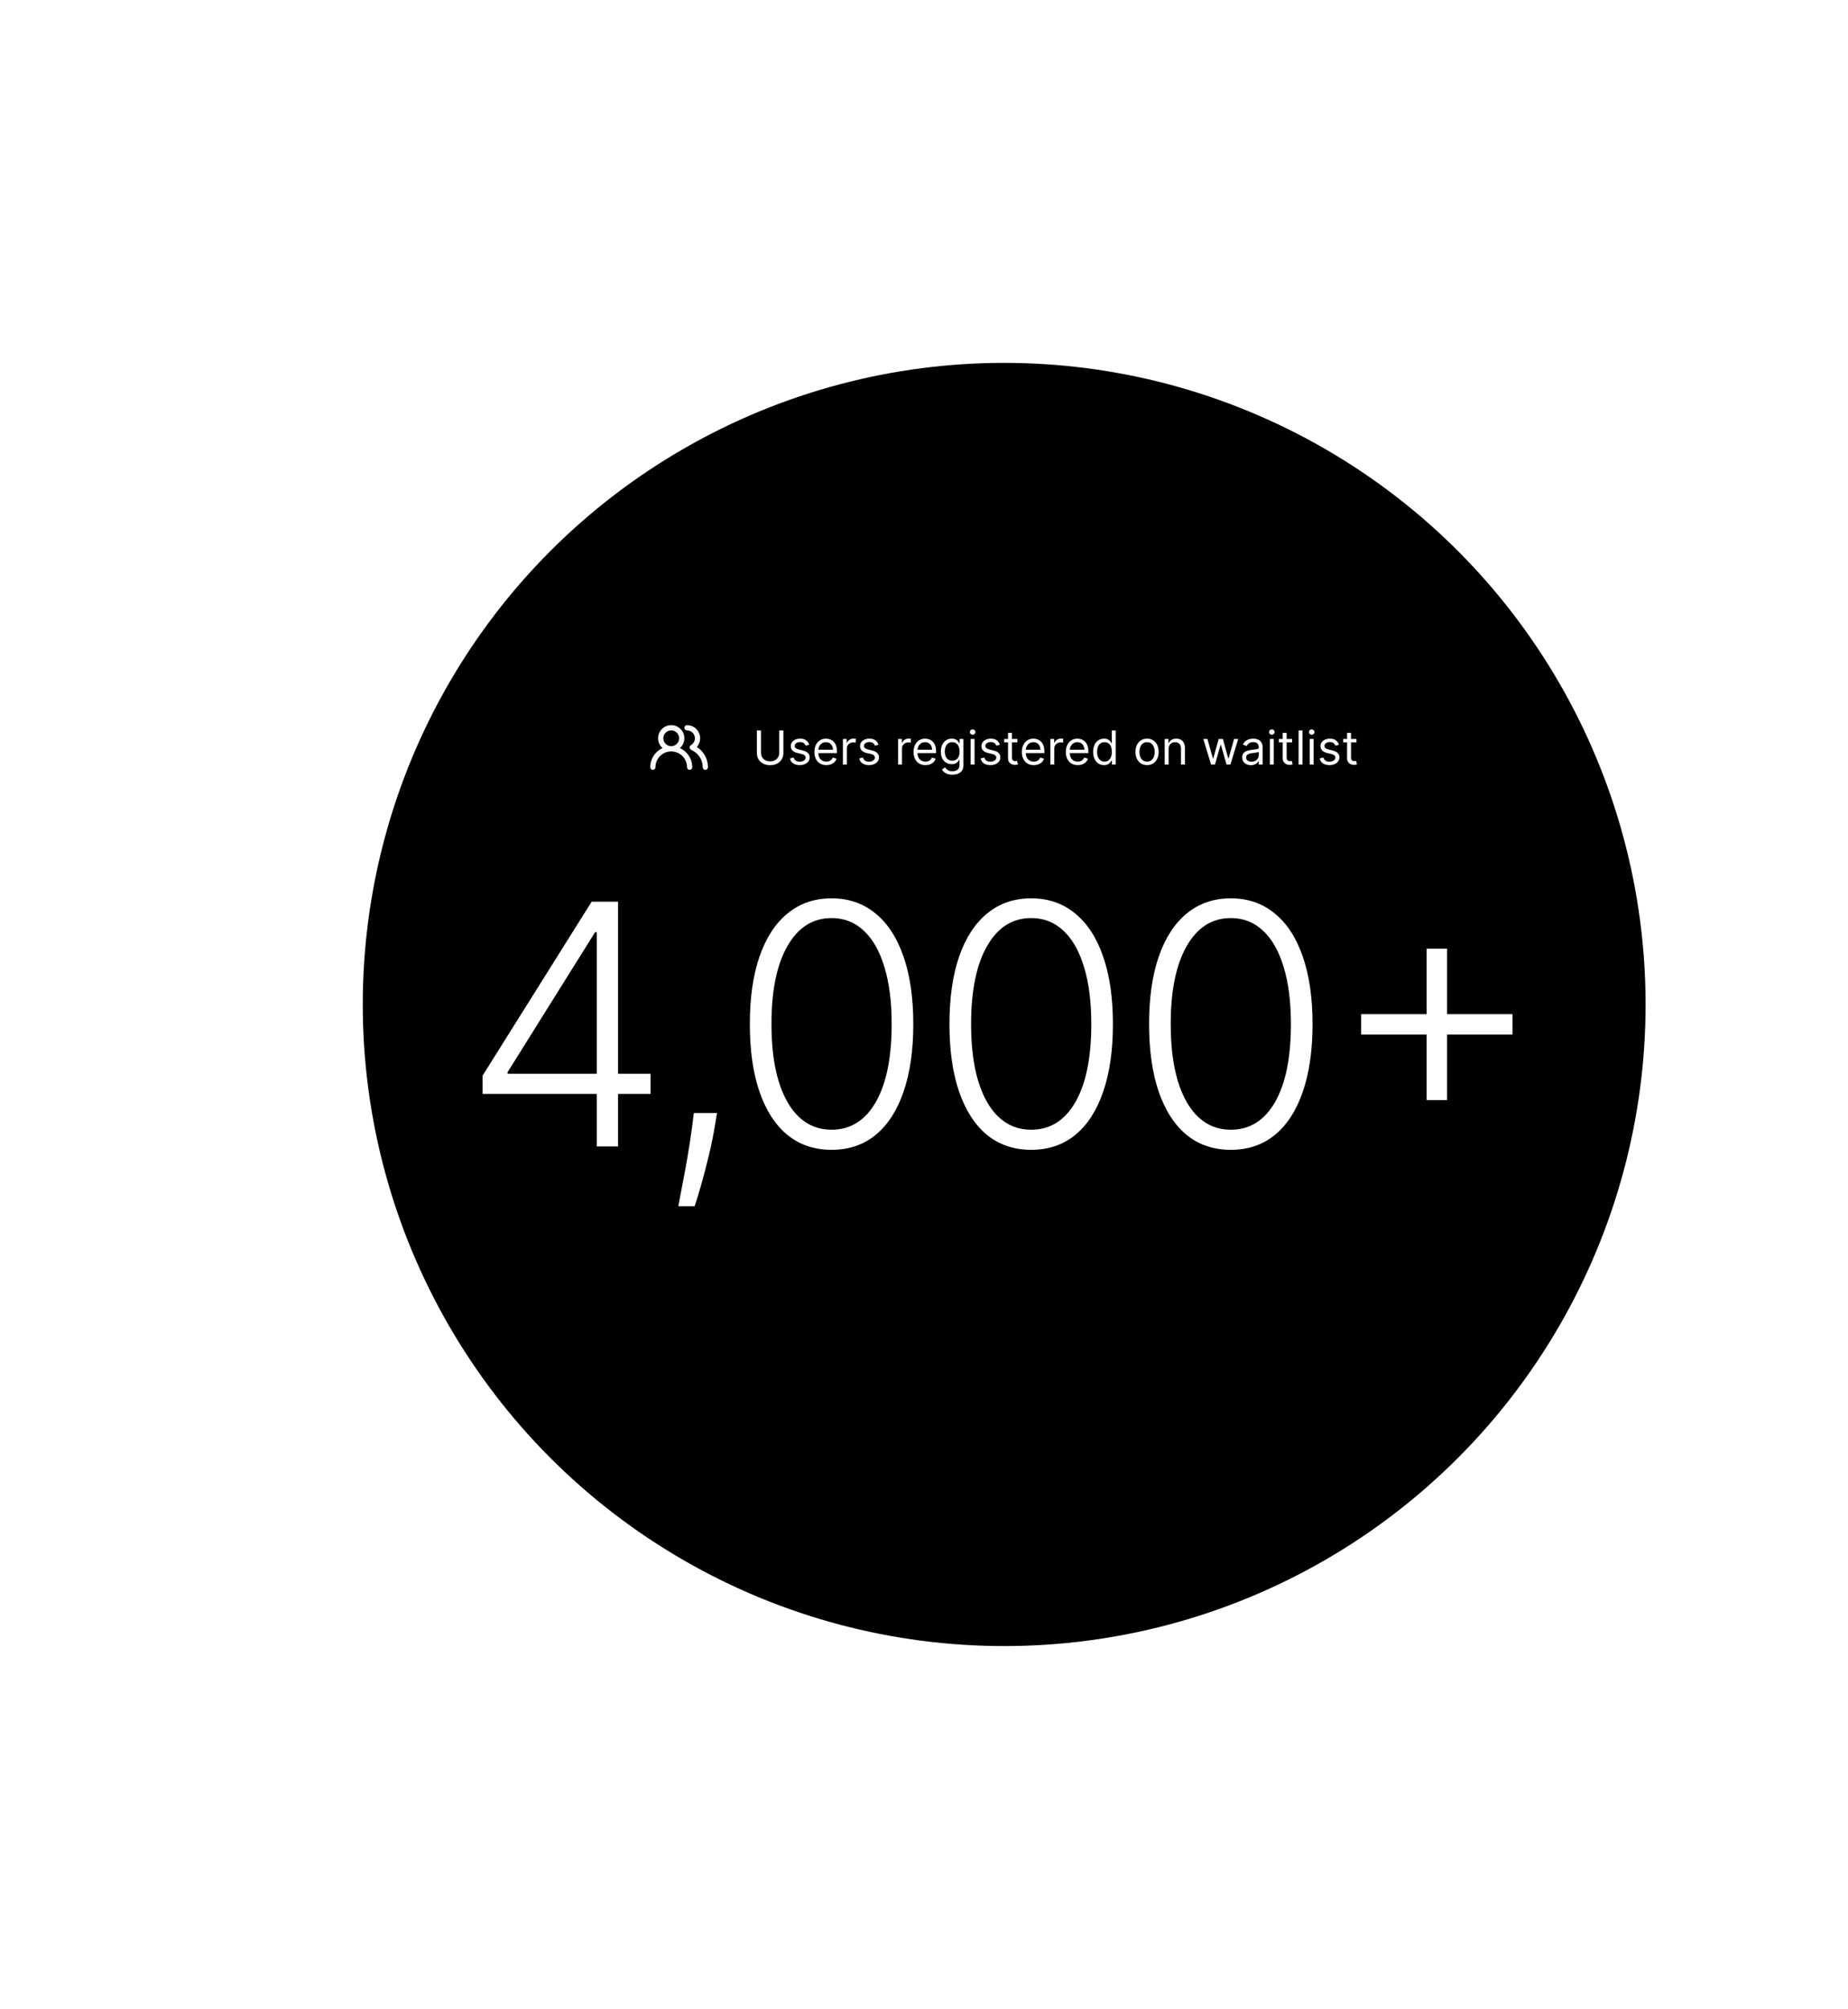 <svg width="703" height="764" viewBox="0 0 703 764" fill="none" xmlns="http://www.w3.org/2000/svg">
<g filter="url(#filter0_dddddd_636_30307)">
<circle cx="382" cy="382" r="244" fill="black"/>
</g>
<path d="M258.646 284.489C259.179 284.027 259.607 283.456 259.901 282.814C260.194 282.172 260.346 281.475 260.346 280.769C260.346 279.443 259.819 278.171 258.881 277.234C257.944 276.296 256.672 275.769 255.346 275.769C254.02 275.769 252.748 276.296 251.81 277.234C250.872 278.171 250.346 279.443 250.346 280.769C250.346 281.475 250.498 282.172 250.791 282.814C251.084 283.456 251.512 284.027 252.046 284.489C250.646 285.123 249.458 286.147 248.625 287.438C247.791 288.729 247.347 290.233 247.346 291.769C247.346 292.035 247.451 292.289 247.639 292.476C247.826 292.664 248.08 292.769 248.346 292.769C248.611 292.769 248.865 292.664 249.053 292.476C249.24 292.289 249.346 292.035 249.346 291.769C249.346 290.178 249.978 288.652 251.103 287.527C252.228 286.401 253.754 285.769 255.346 285.769C256.937 285.769 258.463 286.401 259.588 287.527C260.714 288.652 261.346 290.178 261.346 291.769C261.346 292.035 261.451 292.289 261.639 292.476C261.826 292.664 262.08 292.769 262.346 292.769C262.611 292.769 262.865 292.664 263.053 292.476C263.24 292.289 263.346 292.035 263.346 291.769C263.344 290.233 262.9 288.729 262.067 287.438C261.233 286.147 260.046 285.123 258.646 284.489ZM255.346 283.769C254.752 283.769 254.172 283.593 253.679 283.264C253.186 282.934 252.801 282.466 252.574 281.917C252.347 281.369 252.288 280.766 252.403 280.184C252.519 279.602 252.805 279.068 253.224 278.648C253.644 278.228 254.178 277.943 254.76 277.827C255.342 277.711 255.946 277.771 256.494 277.998C257.042 278.225 257.51 278.609 257.84 279.103C258.17 279.596 258.346 280.176 258.346 280.769C258.346 281.565 258.03 282.328 257.467 282.891C256.904 283.453 256.141 283.769 255.346 283.769ZM265.086 284.089C265.726 283.369 266.144 282.478 266.29 281.526C266.435 280.573 266.303 279.598 265.907 278.719C265.512 277.84 264.871 277.094 264.062 276.571C263.253 276.047 262.31 275.769 261.346 275.769C261.08 275.769 260.826 275.875 260.639 276.062C260.451 276.25 260.346 276.504 260.346 276.769C260.346 277.035 260.451 277.289 260.639 277.476C260.826 277.664 261.08 277.769 261.346 277.769C262.141 277.769 262.904 278.085 263.467 278.648C264.03 279.211 264.346 279.974 264.346 280.769C264.344 281.295 264.205 281.81 263.942 282.265C263.679 282.719 263.301 283.097 262.846 283.359C262.697 283.445 262.574 283.567 262.486 283.714C262.399 283.861 262.35 284.028 262.346 284.199C262.342 284.369 262.381 284.537 262.459 284.688C262.538 284.838 262.654 284.966 262.796 285.059L263.186 285.319L263.316 285.389C264.521 285.961 265.538 286.865 266.247 287.996C266.955 289.126 267.326 290.435 267.316 291.769C267.316 292.035 267.421 292.289 267.609 292.476C267.796 292.664 268.05 292.769 268.316 292.769C268.581 292.769 268.835 292.664 269.023 292.476C269.21 292.289 269.316 292.035 269.316 291.769C269.324 290.235 268.94 288.724 268.199 287.379C267.459 286.035 266.387 284.903 265.086 284.089Z" fill="#F9FAFB"/>
<path d="M296.435 277.79H298.007V286.384C298.007 287.271 297.797 288.063 297.379 288.76C296.965 289.453 296.38 290 295.624 290.402C294.867 290.799 293.98 290.997 292.962 290.997C291.944 290.997 291.057 290.799 290.3 290.402C289.544 290 288.957 289.453 288.538 288.76C288.124 288.063 287.917 287.271 287.917 286.384V277.79H289.489V286.257C289.489 286.891 289.628 287.455 289.907 287.949C290.186 288.439 290.583 288.826 291.099 289.109C291.618 289.388 292.239 289.527 292.962 289.527C293.684 289.527 294.305 289.388 294.825 289.109C295.345 288.826 295.742 288.439 296.017 287.949C296.295 287.455 296.435 286.891 296.435 286.257V277.79ZM307.837 283.215L306.494 283.595C306.409 283.371 306.285 283.154 306.12 282.943C305.959 282.727 305.74 282.55 305.461 282.41C305.182 282.271 304.825 282.201 304.39 282.201C303.794 282.201 303.298 282.338 302.901 282.613C302.508 282.883 302.311 283.228 302.311 283.646C302.311 284.018 302.446 284.311 302.717 284.527C302.987 284.742 303.41 284.922 303.984 285.066L305.429 285.421C306.3 285.632 306.948 285.955 307.375 286.39C307.802 286.821 308.015 287.377 308.015 288.057C308.015 288.615 307.854 289.113 307.533 289.553C307.216 289.992 306.773 290.338 306.202 290.592C305.632 290.845 304.969 290.972 304.212 290.972C303.22 290.972 302.398 290.757 301.747 290.326C301.097 289.895 300.685 289.265 300.511 288.437L301.931 288.082C302.066 288.606 302.322 288.999 302.698 289.261C303.078 289.523 303.574 289.654 304.187 289.654C304.884 289.654 305.438 289.506 305.848 289.21C306.262 288.91 306.469 288.551 306.469 288.133C306.469 287.795 306.35 287.512 306.114 287.284C305.877 287.051 305.514 286.878 305.024 286.764L303.401 286.384C302.51 286.173 301.855 285.845 301.437 285.401C301.023 284.954 300.816 284.394 300.816 283.722C300.816 283.173 300.97 282.687 301.278 282.264C301.591 281.842 302.015 281.51 302.552 281.27C303.093 281.029 303.705 280.908 304.39 280.908C305.353 280.908 306.109 281.12 306.659 281.542C307.212 281.965 307.605 282.522 307.837 283.215ZM314.348 290.972C313.41 290.972 312.601 290.765 311.92 290.351C311.244 289.933 310.723 289.35 310.355 288.602C309.992 287.85 309.81 286.975 309.81 285.978C309.81 284.981 309.992 284.102 310.355 283.342C310.723 282.577 311.234 281.981 311.889 281.555C312.548 281.124 313.317 280.908 314.195 280.908C314.702 280.908 315.203 280.993 315.697 281.162C316.192 281.331 316.642 281.605 317.047 281.986C317.453 282.362 317.776 282.86 318.017 283.481C318.258 284.102 318.378 284.867 318.378 285.775V286.409H310.875V285.116H316.857C316.857 284.567 316.747 284.077 316.528 283.646C316.312 283.215 316.004 282.875 315.602 282.626C315.205 282.376 314.736 282.252 314.195 282.252C313.6 282.252 313.084 282.4 312.649 282.695C312.218 282.987 311.887 283.367 311.654 283.836C311.422 284.305 311.306 284.808 311.306 285.344V286.206C311.306 286.941 311.432 287.565 311.686 288.076C311.944 288.583 312.301 288.969 312.757 289.236C313.213 289.498 313.743 289.629 314.348 289.629C314.74 289.629 315.095 289.574 315.412 289.464C315.733 289.35 316.01 289.181 316.242 288.957C316.475 288.729 316.654 288.446 316.781 288.108L318.226 288.513C318.074 289.003 317.818 289.434 317.459 289.806C317.1 290.174 316.656 290.461 316.128 290.668C315.6 290.871 315.007 290.972 314.348 290.972ZM320.653 290.769V281.035H322.098V282.505H322.2C322.377 282.024 322.698 281.633 323.163 281.333C323.628 281.033 324.152 280.883 324.735 280.883C324.844 280.883 324.982 280.885 325.147 280.889C325.311 280.893 325.436 280.9 325.52 280.908V282.429C325.47 282.417 325.354 282.398 325.172 282.372C324.994 282.343 324.806 282.328 324.608 282.328C324.135 282.328 323.712 282.427 323.34 282.626C322.973 282.82 322.681 283.09 322.466 283.437C322.255 283.779 322.149 284.17 322.149 284.609V290.769H320.653ZM334.188 283.215L332.845 283.595C332.76 283.371 332.636 283.154 332.471 282.943C332.31 282.727 332.091 282.55 331.812 282.41C331.533 282.271 331.176 282.201 330.741 282.201C330.145 282.201 329.649 282.338 329.252 282.613C328.859 282.883 328.662 283.228 328.662 283.646C328.662 284.018 328.797 284.311 329.068 284.527C329.338 284.742 329.761 284.922 330.335 285.066L331.78 285.421C332.651 285.632 333.299 285.955 333.726 286.39C334.153 286.821 334.366 287.377 334.366 288.057C334.366 288.615 334.205 289.113 333.884 289.553C333.567 289.992 333.124 290.338 332.553 290.592C331.983 290.845 331.32 290.972 330.563 290.972C329.571 290.972 328.749 290.757 328.098 290.326C327.448 289.895 327.036 289.265 326.862 288.437L328.282 288.082C328.417 288.606 328.673 288.999 329.049 289.261C329.429 289.523 329.925 289.654 330.538 289.654C331.235 289.654 331.789 289.506 332.198 289.21C332.613 288.91 332.82 288.551 332.82 288.133C332.82 287.795 332.701 287.512 332.465 287.284C332.228 287.051 331.865 286.878 331.375 286.764L329.752 286.384C328.861 286.173 328.206 285.845 327.788 285.401C327.374 284.954 327.167 284.394 327.167 283.722C327.167 283.173 327.321 282.687 327.629 282.264C327.942 281.842 328.366 281.51 328.903 281.27C329.444 281.029 330.056 280.908 330.741 280.908C331.704 280.908 332.46 281.12 333.01 281.542C333.563 281.965 333.956 282.522 334.188 283.215ZM341.636 290.769V281.035H343.081V282.505H343.183C343.36 282.024 343.681 281.633 344.146 281.333C344.611 281.033 345.135 280.883 345.718 280.883C345.828 280.883 345.965 280.885 346.13 280.889C346.294 280.893 346.419 280.9 346.504 280.908V282.429C346.453 282.417 346.337 282.398 346.155 282.372C345.978 282.343 345.79 282.328 345.591 282.328C345.118 282.328 344.695 282.427 344.324 282.626C343.956 282.82 343.664 283.09 343.449 283.437C343.238 283.779 343.132 284.17 343.132 284.609V290.769H341.636ZM352.062 290.972C351.124 290.972 350.314 290.765 349.634 290.351C348.958 289.933 348.437 289.35 348.069 288.602C347.706 287.85 347.524 286.975 347.524 285.978C347.524 284.981 347.706 284.102 348.069 283.342C348.437 282.577 348.948 281.981 349.603 281.555C350.262 281.124 351.031 280.908 351.909 280.908C352.416 280.908 352.917 280.993 353.411 281.162C353.906 281.331 354.356 281.605 354.761 281.986C355.167 282.362 355.49 282.86 355.731 283.481C355.972 284.102 356.092 284.867 356.092 285.775V286.409H348.589V285.116H354.571C354.571 284.567 354.461 284.077 354.242 283.646C354.026 283.215 353.718 282.875 353.316 282.626C352.919 282.376 352.45 282.252 351.909 282.252C351.314 282.252 350.798 282.4 350.363 282.695C349.932 282.987 349.6 283.367 349.368 283.836C349.136 284.305 349.02 284.808 349.02 285.344V286.206C349.02 286.941 349.146 287.565 349.4 288.076C349.658 288.583 350.015 288.969 350.471 289.236C350.927 289.498 351.457 289.629 352.062 289.629C352.454 289.629 352.809 289.574 353.126 289.464C353.447 289.35 353.724 289.181 353.956 288.957C354.189 288.729 354.368 288.446 354.495 288.108L355.94 288.513C355.788 289.003 355.532 289.434 355.173 289.806C354.814 290.174 354.37 290.461 353.842 290.668C353.314 290.871 352.721 290.972 352.062 290.972ZM362.296 294.622C361.574 294.622 360.953 294.529 360.433 294.344C359.914 294.162 359.48 293.921 359.134 293.621C358.792 293.325 358.519 293.009 358.317 292.671L359.508 291.834C359.643 292.011 359.814 292.214 360.021 292.442C360.228 292.675 360.511 292.875 360.871 293.044C361.234 293.218 361.709 293.304 362.296 293.304C363.082 293.304 363.731 293.114 364.242 292.734C364.753 292.354 365.009 291.758 365.009 290.947V288.969H364.882C364.772 289.147 364.616 289.367 364.413 289.629C364.215 289.886 363.927 290.117 363.551 290.319C363.179 290.518 362.677 290.617 362.043 290.617C361.257 290.617 360.552 290.431 359.926 290.059C359.305 289.688 358.813 289.147 358.45 288.437C358.09 287.727 357.911 286.865 357.911 285.851C357.911 284.854 358.086 283.986 358.437 283.247C358.788 282.503 359.276 281.929 359.901 281.523C360.526 281.113 361.249 280.908 362.068 280.908C362.702 280.908 363.205 281.014 363.577 281.225C363.953 281.432 364.24 281.669 364.438 281.935C364.641 282.197 364.798 282.412 364.907 282.581H365.06V281.035H366.504V291.048C366.504 291.885 366.314 292.565 365.934 293.089C365.558 293.617 365.051 294.003 364.413 294.249C363.779 294.498 363.074 294.622 362.296 294.622ZM362.246 289.274C362.846 289.274 363.353 289.136 363.767 288.862C364.181 288.587 364.496 288.192 364.711 287.677C364.926 287.161 365.034 286.544 365.034 285.826C365.034 285.125 364.929 284.506 364.717 283.969C364.506 283.433 364.193 283.012 363.779 282.708C363.365 282.404 362.854 282.252 362.246 282.252C361.612 282.252 361.084 282.412 360.661 282.733C360.243 283.055 359.928 283.485 359.717 284.026C359.51 284.567 359.407 285.167 359.407 285.826C359.407 286.502 359.512 287.1 359.723 287.62C359.939 288.135 360.256 288.541 360.674 288.836C361.097 289.128 361.62 289.274 362.246 289.274ZM369.242 290.769V281.035H370.738V290.769H369.242ZM370.003 279.413C369.711 279.413 369.46 279.313 369.249 279.115C369.042 278.916 368.938 278.678 368.938 278.399C368.938 278.12 369.042 277.881 369.249 277.683C369.46 277.484 369.711 277.385 370.003 277.385C370.294 277.385 370.544 277.484 370.751 277.683C370.962 277.881 371.067 278.12 371.067 278.399C371.067 278.678 370.962 278.916 370.751 279.115C370.544 279.313 370.294 279.413 370.003 279.413ZM380.372 283.215L379.029 283.595C378.944 283.371 378.82 283.154 378.655 282.943C378.494 282.727 378.275 282.55 377.996 282.41C377.717 282.271 377.36 282.201 376.925 282.201C376.329 282.201 375.833 282.338 375.435 282.613C375.043 282.883 374.846 283.228 374.846 283.646C374.846 284.018 374.981 284.311 375.252 284.527C375.522 284.742 375.945 284.922 376.519 285.066L377.964 285.421C378.834 285.632 379.483 285.955 379.91 286.39C380.336 286.821 380.55 287.377 380.55 288.057C380.55 288.615 380.389 289.113 380.068 289.553C379.751 289.992 379.308 290.338 378.737 290.592C378.167 290.845 377.504 290.972 376.747 290.972C375.754 290.972 374.933 290.757 374.282 290.326C373.631 289.895 373.219 289.265 373.046 288.437L374.466 288.082C374.601 288.606 374.857 288.999 375.233 289.261C375.613 289.523 376.109 289.654 376.722 289.654C377.419 289.654 377.973 289.506 378.382 289.21C378.796 288.91 379.003 288.551 379.003 288.133C379.003 287.795 378.885 287.512 378.649 287.284C378.412 287.051 378.049 286.878 377.558 286.764L375.936 286.384C375.045 286.173 374.39 285.845 373.972 285.401C373.557 284.954 373.35 284.394 373.35 283.722C373.35 283.173 373.505 282.687 373.813 282.264C374.126 281.842 374.55 281.51 375.087 281.27C375.628 281.029 376.24 280.908 376.925 280.908C377.888 280.908 378.644 281.12 379.194 281.542C379.747 281.965 380.14 282.522 380.372 283.215ZM387.035 281.035V282.303H381.99V281.035H387.035ZM383.46 278.703H384.956V287.981C384.956 288.403 385.017 288.72 385.14 288.931C385.266 289.138 385.427 289.278 385.621 289.35C385.82 289.417 386.029 289.451 386.249 289.451C386.413 289.451 386.549 289.443 386.654 289.426C386.76 289.405 386.844 289.388 386.908 289.375L387.212 290.719C387.111 290.757 386.969 290.795 386.787 290.833C386.606 290.875 386.375 290.896 386.097 290.896C385.674 290.896 385.26 290.805 384.854 290.624C384.453 290.442 384.119 290.165 383.853 289.793C383.591 289.422 383.46 288.953 383.46 288.386V278.703ZM393.261 290.972C392.323 290.972 391.514 290.765 390.834 290.351C390.158 289.933 389.636 289.35 389.268 288.602C388.905 287.85 388.723 286.975 388.723 285.978C388.723 284.981 388.905 284.102 389.268 283.342C389.636 282.577 390.147 281.981 390.802 281.555C391.461 281.124 392.23 280.908 393.109 280.908C393.616 280.908 394.117 280.993 394.611 281.162C395.105 281.331 395.555 281.605 395.961 281.986C396.366 282.362 396.69 282.86 396.93 283.481C397.171 284.102 397.292 284.867 397.292 285.775V286.409H389.788V285.116H395.771C395.771 284.567 395.661 284.077 395.441 283.646C395.226 283.215 394.917 282.875 394.516 282.626C394.119 282.376 393.65 282.252 393.109 282.252C392.513 282.252 391.998 282.4 391.563 282.695C391.132 282.987 390.8 283.367 390.568 283.836C390.335 284.305 390.219 284.808 390.219 285.344V286.206C390.219 286.941 390.346 287.565 390.599 288.076C390.857 288.583 391.214 288.969 391.67 289.236C392.127 289.498 392.657 289.629 393.261 289.629C393.654 289.629 394.009 289.574 394.326 289.464C394.647 289.35 394.924 289.181 395.156 288.957C395.388 288.729 395.568 288.446 395.695 288.108L397.14 288.513C396.987 289.003 396.732 289.434 396.373 289.806C396.014 290.174 395.57 290.461 395.042 290.668C394.514 290.871 393.92 290.972 393.261 290.972ZM399.567 290.769V281.035H401.012V282.505H401.113C401.291 282.024 401.612 281.633 402.076 281.333C402.541 281.033 403.065 280.883 403.648 280.883C403.758 280.883 403.895 280.885 404.06 280.889C404.225 280.893 404.349 280.9 404.434 280.908V282.429C404.383 282.417 404.267 282.398 404.085 282.372C403.908 282.343 403.72 282.328 403.521 282.328C403.048 282.328 402.626 282.427 402.254 282.626C401.886 282.82 401.595 283.09 401.379 283.437C401.168 283.779 401.062 284.17 401.062 284.609V290.769H399.567ZM409.992 290.972C409.054 290.972 408.245 290.765 407.565 290.351C406.889 289.933 406.367 289.35 405.999 288.602C405.636 287.85 405.454 286.975 405.454 285.978C405.454 284.981 405.636 284.102 405.999 283.342C406.367 282.577 406.878 281.981 407.533 281.555C408.192 281.124 408.961 280.908 409.84 280.908C410.347 280.908 410.847 280.993 411.342 281.162C411.836 281.331 412.286 281.605 412.692 281.986C413.097 282.362 413.42 282.86 413.661 283.481C413.902 284.102 414.022 284.867 414.022 285.775V286.409H406.519V285.116H412.501C412.501 284.567 412.392 284.077 412.172 283.646C411.956 283.215 411.648 282.875 411.247 282.626C410.849 282.376 410.38 282.252 409.84 282.252C409.244 282.252 408.729 282.4 408.293 282.695C407.862 282.987 407.531 283.367 407.298 283.836C407.066 284.305 406.95 284.808 406.95 285.344V286.206C406.95 286.941 407.077 287.565 407.33 288.076C407.588 288.583 407.945 288.969 408.401 289.236C408.857 289.498 409.388 289.629 409.992 289.629C410.385 289.629 410.74 289.574 411.056 289.464C411.378 289.35 411.654 289.181 411.887 288.957C412.119 288.729 412.299 288.446 412.425 288.108L413.87 288.513C413.718 289.003 413.463 289.434 413.103 289.806C412.744 290.174 412.301 290.461 411.773 290.668C411.244 290.871 410.651 290.972 409.992 290.972ZM419.973 290.972C419.162 290.972 418.446 290.767 417.825 290.357C417.204 289.943 416.718 289.36 416.367 288.608C416.017 287.852 415.841 286.958 415.841 285.928C415.841 284.905 416.017 284.018 416.367 283.266C416.718 282.514 417.206 281.933 417.831 281.523C418.456 281.113 419.179 280.908 419.999 280.908C420.632 280.908 421.133 281.014 421.501 281.225C421.872 281.432 422.155 281.669 422.35 281.935C422.548 282.197 422.703 282.412 422.812 282.581H422.939V277.79H424.435V290.769H422.99V289.274H422.812C422.703 289.451 422.546 289.675 422.343 289.945C422.141 290.212 421.851 290.45 421.475 290.662C421.099 290.869 420.599 290.972 419.973 290.972ZM420.176 289.629C420.776 289.629 421.283 289.472 421.697 289.16C422.111 288.843 422.426 288.405 422.641 287.848C422.857 287.286 422.964 286.637 422.964 285.902C422.964 285.175 422.859 284.54 422.648 283.995C422.436 283.445 422.124 283.019 421.71 282.714C421.296 282.406 420.784 282.252 420.176 282.252C419.542 282.252 419.014 282.414 418.592 282.74C418.173 283.061 417.859 283.498 417.647 284.052C417.44 284.601 417.337 285.218 417.337 285.902C417.337 286.595 417.442 287.225 417.654 287.791C417.869 288.353 418.186 288.8 418.604 289.134C419.027 289.464 419.551 289.629 420.176 289.629ZM436.355 290.972C435.477 290.972 434.706 290.763 434.042 290.345C433.383 289.926 432.868 289.341 432.496 288.589C432.128 287.837 431.945 286.958 431.945 285.953C431.945 284.939 432.128 284.054 432.496 283.297C432.868 282.541 433.383 281.954 434.042 281.536C434.706 281.117 435.477 280.908 436.355 280.908C437.234 280.908 438.003 281.117 438.662 281.536C439.326 281.954 439.841 282.541 440.209 283.297C440.58 284.054 440.766 284.939 440.766 285.953C440.766 286.958 440.58 287.837 440.209 288.589C439.841 289.341 439.326 289.926 438.662 290.345C438.003 290.763 437.234 290.972 436.355 290.972ZM436.355 289.629C437.023 289.629 437.572 289.457 438.003 289.115C438.434 288.773 438.753 288.323 438.96 287.765C439.167 287.208 439.271 286.603 439.271 285.953C439.271 285.302 439.167 284.696 438.96 284.134C438.753 283.572 438.434 283.118 438.003 282.771C437.572 282.425 437.023 282.252 436.355 282.252C435.688 282.252 435.139 282.425 434.708 282.771C434.277 283.118 433.958 283.572 433.751 284.134C433.544 284.696 433.44 285.302 433.44 285.953C433.44 286.603 433.544 287.208 433.751 287.765C433.958 288.323 434.277 288.773 434.708 289.115C435.139 289.457 435.688 289.629 436.355 289.629ZM444.545 284.914V290.769H443.049V281.035H444.494V282.556H444.621C444.849 282.062 445.196 281.665 445.66 281.365C446.125 281.06 446.725 280.908 447.46 280.908C448.119 280.908 448.696 281.043 449.19 281.314C449.685 281.58 450.069 281.986 450.344 282.531C450.618 283.071 450.756 283.756 450.756 284.584V290.769H449.26V284.685C449.26 283.921 449.061 283.325 448.664 282.898C448.267 282.467 447.722 282.252 447.029 282.252C446.552 282.252 446.125 282.355 445.749 282.562C445.377 282.769 445.084 283.071 444.868 283.469C444.653 283.866 444.545 284.347 444.545 284.914ZM460.713 290.769L457.747 281.035H459.319L461.423 288.488H461.524L463.603 281.035H465.2L467.253 288.462H467.355L469.459 281.035H471.031L468.065 290.769H466.594L464.465 283.291H464.313L462.184 290.769H460.713ZM475.872 290.997C475.256 290.997 474.696 290.881 474.193 290.649C473.69 290.412 473.291 290.072 472.995 289.629C472.699 289.181 472.552 288.64 472.552 288.006C472.552 287.448 472.661 286.996 472.881 286.65C473.101 286.299 473.394 286.025 473.762 285.826C474.13 285.628 474.535 285.48 474.979 285.382C475.427 285.281 475.877 285.201 476.329 285.142C476.92 285.066 477.4 285.009 477.767 284.971C478.139 284.928 478.409 284.859 478.578 284.761C478.752 284.664 478.838 284.495 478.838 284.254V284.204C478.838 283.578 478.667 283.093 478.325 282.746C477.987 282.4 477.474 282.226 476.785 282.226C476.071 282.226 475.511 282.383 475.106 282.695C474.7 283.008 474.415 283.342 474.25 283.697L472.83 283.19C473.084 282.598 473.422 282.138 473.844 281.808C474.271 281.474 474.736 281.242 475.239 281.111C475.746 280.976 476.244 280.908 476.734 280.908C477.047 280.908 477.406 280.946 477.812 281.022C478.221 281.094 478.616 281.244 478.997 281.472C479.381 281.7 479.7 282.045 479.954 282.505C480.207 282.966 480.334 283.583 480.334 284.356V290.769H478.838V289.451H478.762C478.661 289.662 478.492 289.888 478.255 290.129C478.019 290.37 477.704 290.575 477.311 290.744C476.918 290.913 476.439 290.997 475.872 290.997ZM476.101 289.654C476.692 289.654 477.191 289.538 477.596 289.305C478.006 289.073 478.314 288.773 478.521 288.405C478.733 288.038 478.838 287.651 478.838 287.246V285.877C478.775 285.953 478.635 286.023 478.42 286.086C478.209 286.145 477.964 286.198 477.685 286.244C477.41 286.287 477.142 286.325 476.88 286.358C476.622 286.388 476.413 286.413 476.253 286.434C475.864 286.485 475.501 286.568 475.163 286.682C474.829 286.792 474.558 286.958 474.351 287.182C474.149 287.402 474.047 287.702 474.047 288.082C474.047 288.602 474.239 288.995 474.624 289.261C475.013 289.523 475.505 289.654 476.101 289.654ZM483.064 290.769V281.035H484.559V290.769H483.064ZM483.824 279.413C483.533 279.413 483.281 279.313 483.07 279.115C482.863 278.916 482.76 278.678 482.76 278.399C482.76 278.12 482.863 277.881 483.07 277.683C483.281 277.484 483.533 277.385 483.824 277.385C484.116 277.385 484.365 277.484 484.572 277.683C484.783 277.881 484.889 278.12 484.889 278.399C484.889 278.678 484.783 278.916 484.572 279.115C484.365 279.313 484.116 279.413 483.824 279.413ZM491.532 281.035V282.303H486.488V281.035H491.532ZM487.958 278.703H489.453V287.981C489.453 288.403 489.515 288.72 489.637 288.931C489.764 289.138 489.925 289.278 490.119 289.35C490.317 289.417 490.527 289.451 490.746 289.451C490.911 289.451 491.046 289.443 491.152 289.426C491.257 289.405 491.342 289.388 491.405 289.375L491.71 290.719C491.608 290.757 491.467 290.795 491.285 290.833C491.103 290.875 490.873 290.896 490.594 290.896C490.172 290.896 489.758 290.805 489.352 290.624C488.951 290.442 488.617 290.165 488.351 289.793C488.089 289.422 487.958 288.953 487.958 288.386V278.703ZM495.487 277.79V290.769H493.991V277.79H495.487ZM498.226 290.769V281.035H499.722V290.769H498.226ZM498.986 279.413C498.695 279.413 498.444 279.313 498.232 279.115C498.025 278.916 497.922 278.678 497.922 278.399C497.922 278.12 498.025 277.881 498.232 277.683C498.444 277.484 498.695 277.385 498.986 277.385C499.278 277.385 499.527 277.484 499.734 277.683C499.946 277.881 500.051 278.12 500.051 278.399C500.051 278.678 499.946 278.916 499.734 279.115C499.527 279.313 499.278 279.413 498.986 279.413ZM509.356 283.215L508.013 283.595C507.928 283.371 507.803 283.154 507.639 282.943C507.478 282.727 507.258 282.55 506.98 282.41C506.701 282.271 506.344 282.201 505.909 282.201C505.313 282.201 504.816 282.338 504.419 282.613C504.026 282.883 503.83 283.228 503.83 283.646C503.83 284.018 503.965 284.311 504.235 284.527C504.506 284.742 504.928 284.922 505.503 285.066L506.948 285.421C507.818 285.632 508.467 285.955 508.893 286.39C509.32 286.821 509.534 287.377 509.534 288.057C509.534 288.615 509.373 289.113 509.052 289.553C508.735 289.992 508.291 290.338 507.721 290.592C507.151 290.845 506.487 290.972 505.731 290.972C504.738 290.972 503.916 290.757 503.266 290.326C502.615 289.895 502.203 289.265 502.03 288.437L503.45 288.082C503.585 288.606 503.84 288.999 504.216 289.261C504.597 289.523 505.093 289.654 505.706 289.654C506.403 289.654 506.956 289.506 507.366 289.21C507.78 288.91 507.987 288.551 507.987 288.133C507.987 287.795 507.869 287.512 507.632 287.284C507.396 287.051 507.032 286.878 506.542 286.764L504.92 286.384C504.028 286.173 503.374 285.845 502.955 285.401C502.541 284.954 502.334 284.394 502.334 283.722C502.334 283.173 502.488 282.687 502.797 282.264C503.11 281.842 503.534 281.51 504.071 281.27C504.611 281.029 505.224 280.908 505.909 280.908C506.872 280.908 507.628 281.12 508.177 281.542C508.731 281.965 509.124 282.522 509.356 283.215ZM516.018 281.035V282.303H510.974V281.035H516.018ZM512.444 278.703H513.94V287.981C513.94 288.403 514.001 288.72 514.123 288.931C514.25 289.138 514.411 289.278 514.605 289.35C514.804 289.417 515.013 289.451 515.232 289.451C515.397 289.451 515.532 289.443 515.638 289.426C515.744 289.405 515.828 289.388 515.892 289.375L516.196 290.719C516.094 290.757 515.953 290.795 515.771 290.833C515.589 290.875 515.359 290.896 515.08 290.896C514.658 290.896 514.244 290.805 513.838 290.624C513.437 290.442 513.103 290.165 512.837 289.793C512.575 289.422 512.444 288.953 512.444 288.386V278.703Z" fill="white"/>
<path d="M183.57 416V409.091L225.07 342.909H230.161V354.5H226.388L193.07 407.773V408.364H247.479V416H183.57ZM227.024 436V413.818V410.636V342.909H235.115V436H227.024ZM272.76 423.273L271.942 428.136C271.426 431.409 270.699 435.015 269.76 438.955C268.82 442.894 267.851 446.636 266.851 450.182C265.851 453.727 264.987 456.576 264.26 458.727H258.033C258.426 456.667 258.926 454.045 259.533 450.864C260.169 447.682 260.82 444.152 261.487 440.273C262.154 436.424 262.76 432.455 263.305 428.364L263.942 423.273H272.76ZM316.336 437.273C309.791 437.273 304.2 435.394 299.563 431.636C294.957 427.848 291.412 422.379 288.927 415.227C286.473 408.076 285.245 399.485 285.245 389.455C285.245 379.455 286.473 370.894 288.927 363.773C291.412 356.621 294.973 351.152 299.609 347.364C304.276 343.545 309.851 341.636 316.336 341.636C322.821 341.636 328.382 343.545 333.018 347.364C337.685 351.152 341.245 356.621 343.7 363.773C346.185 370.894 347.427 379.455 347.427 389.455C347.427 399.485 346.185 408.076 343.7 415.227C341.245 422.379 337.7 427.848 333.063 431.636C328.457 435.394 322.882 437.273 316.336 437.273ZM316.336 429.636C323.518 429.636 329.124 426.136 333.154 419.136C337.185 412.106 339.2 402.212 339.2 389.455C339.2 380.97 338.276 373.727 336.427 367.727C334.609 361.697 331.988 357.091 328.563 353.909C325.169 350.727 321.094 349.136 316.336 349.136C309.215 349.136 303.624 352.682 299.563 359.773C295.503 366.833 293.473 376.727 293.473 389.455C293.473 397.939 294.382 405.182 296.2 411.182C298.048 417.182 300.669 421.758 304.063 424.909C307.488 428.061 311.579 429.636 316.336 429.636ZM392.276 437.273C385.731 437.273 380.14 435.394 375.503 431.636C370.897 427.848 367.352 422.379 364.867 415.227C362.413 408.076 361.185 399.485 361.185 389.455C361.185 379.455 362.413 370.894 364.867 363.773C367.352 356.621 370.913 351.152 375.549 347.364C380.216 343.545 385.791 341.636 392.276 341.636C398.761 341.636 404.322 343.545 408.958 347.364C413.625 351.152 417.185 356.621 419.64 363.773C422.125 370.894 423.367 379.455 423.367 389.455C423.367 399.485 422.125 408.076 419.64 415.227C417.185 422.379 413.64 427.848 409.003 431.636C404.397 435.394 398.822 437.273 392.276 437.273ZM392.276 429.636C399.458 429.636 405.064 426.136 409.094 419.136C413.125 412.106 415.14 402.212 415.14 389.455C415.14 380.97 414.216 373.727 412.367 367.727C410.549 361.697 407.928 357.091 404.503 353.909C401.109 350.727 397.034 349.136 392.276 349.136C385.155 349.136 379.564 352.682 375.503 359.773C371.443 366.833 369.413 376.727 369.413 389.455C369.413 397.939 370.322 405.182 372.14 411.182C373.988 417.182 376.609 421.758 380.003 424.909C383.428 428.061 387.519 429.636 392.276 429.636ZM468.216 437.273C461.671 437.273 456.08 435.394 451.443 431.636C446.837 427.848 443.292 422.379 440.807 415.227C438.353 408.076 437.125 399.485 437.125 389.455C437.125 379.455 438.353 370.894 440.807 363.773C443.292 356.621 446.853 351.152 451.489 347.364C456.156 343.545 461.731 341.636 468.216 341.636C474.701 341.636 480.262 343.545 484.898 347.364C489.565 351.152 493.125 356.621 495.58 363.773C498.065 370.894 499.307 379.455 499.307 389.455C499.307 399.485 498.065 408.076 495.58 415.227C493.125 422.379 489.58 427.848 484.943 431.636C480.337 435.394 474.762 437.273 468.216 437.273ZM468.216 429.636C475.398 429.636 481.004 426.136 485.034 419.136C489.065 412.106 491.08 402.212 491.08 389.455C491.08 380.97 490.156 373.727 488.307 367.727C486.489 361.697 483.868 357.091 480.443 353.909C477.049 350.727 472.974 349.136 468.216 349.136C461.095 349.136 455.504 352.682 451.443 359.773C447.383 366.833 445.353 376.727 445.353 389.455C445.353 397.939 446.262 405.182 448.08 411.182C449.928 417.182 452.549 421.758 455.943 424.909C459.368 428.061 463.459 429.636 468.216 429.636ZM542.702 418.364V360.773H550.474V418.364H542.702ZM517.793 393.455V385.682H575.383V393.455H517.793Z" fill="white"/>
<defs>
<filter id="filter0_dddddd_636_30307" x="0.503" y="0.503" width="762.995" height="762.995" filterUnits="userSpaceOnUse" color-interpolation-filters="sRGB">
<feFlood flood-opacity="0" result="BackgroundImageFix"/>
<feColorMatrix in="SourceAlpha" type="matrix" values="0 0 0 0 0 0 0 0 0 0 0 0 0 0 0 0 0 0 127 0" result="hardAlpha"/>
<feOffset/>
<feGaussianBlur stdDeviation="1.637"/>
<feColorMatrix type="matrix" values="0 0 0 0 0.204 0 0 0 0 0.945 0 0 0 0 0.635 0 0 0 1 0"/>
<feBlend mode="normal" in2="BackgroundImageFix" result="effect1_dropShadow_636_30307"/>
<feColorMatrix in="SourceAlpha" type="matrix" values="0 0 0 0 0 0 0 0 0 0 0 0 0 0 0 0 0 0 127 0" result="hardAlpha"/>
<feOffset/>
<feGaussianBlur stdDeviation="3.274"/>
<feColorMatrix type="matrix" values="0 0 0 0 0.204 0 0 0 0 0.945 0 0 0 0 0.635 0 0 0 1 0"/>
<feBlend mode="normal" in2="effect1_dropShadow_636_30307" result="effect2_dropShadow_636_30307"/>
<feColorMatrix in="SourceAlpha" type="matrix" values="0 0 0 0 0 0 0 0 0 0 0 0 0 0 0 0 0 0 127 0" result="hardAlpha"/>
<feOffset/>
<feGaussianBlur stdDeviation="11.458"/>
<feColorMatrix type="matrix" values="0 0 0 0 0.204 0 0 0 0 0.945 0 0 0 0 0.635 0 0 0 1 0"/>
<feBlend mode="normal" in2="effect2_dropShadow_636_30307" result="effect3_dropShadow_636_30307"/>
<feColorMatrix in="SourceAlpha" type="matrix" values="0 0 0 0 0 0 0 0 0 0 0 0 0 0 0 0 0 0 127 0" result="hardAlpha"/>
<feOffset/>
<feGaussianBlur stdDeviation="22.916"/>
<feColorMatrix type="matrix" values="0 0 0 0 0.204 0 0 0 0 0.945 0 0 0 0 0.635 0 0 0 1 0"/>
<feBlend mode="normal" in2="effect3_dropShadow_636_30307" result="effect4_dropShadow_636_30307"/>
<feColorMatrix in="SourceAlpha" type="matrix" values="0 0 0 0 0 0 0 0 0 0 0 0 0 0 0 0 0 0 127 0" result="hardAlpha"/>
<feOffset/>
<feGaussianBlur stdDeviation="39.285"/>
<feColorMatrix type="matrix" values="0 0 0 0 0.204 0 0 0 0 0.945 0 0 0 0 0.635 0 0 0 1 0"/>
<feBlend mode="normal" in2="effect4_dropShadow_636_30307" result="effect5_dropShadow_636_30307"/>
<feColorMatrix in="SourceAlpha" type="matrix" values="0 0 0 0 0 0 0 0 0 0 0 0 0 0 0 0 0 0 127 0" result="hardAlpha"/>
<feOffset/>
<feGaussianBlur stdDeviation="68.749"/>
<feColorMatrix type="matrix" values="0 0 0 0 0.204 0 0 0 0 0.945 0 0 0 0 0.635 0 0 0 1 0"/>
<feBlend mode="normal" in2="effect5_dropShadow_636_30307" result="effect6_dropShadow_636_30307"/>
<feBlend mode="normal" in="SourceGraphic" in2="effect6_dropShadow_636_30307" result="shape"/>
</filter>
</defs>
</svg>
